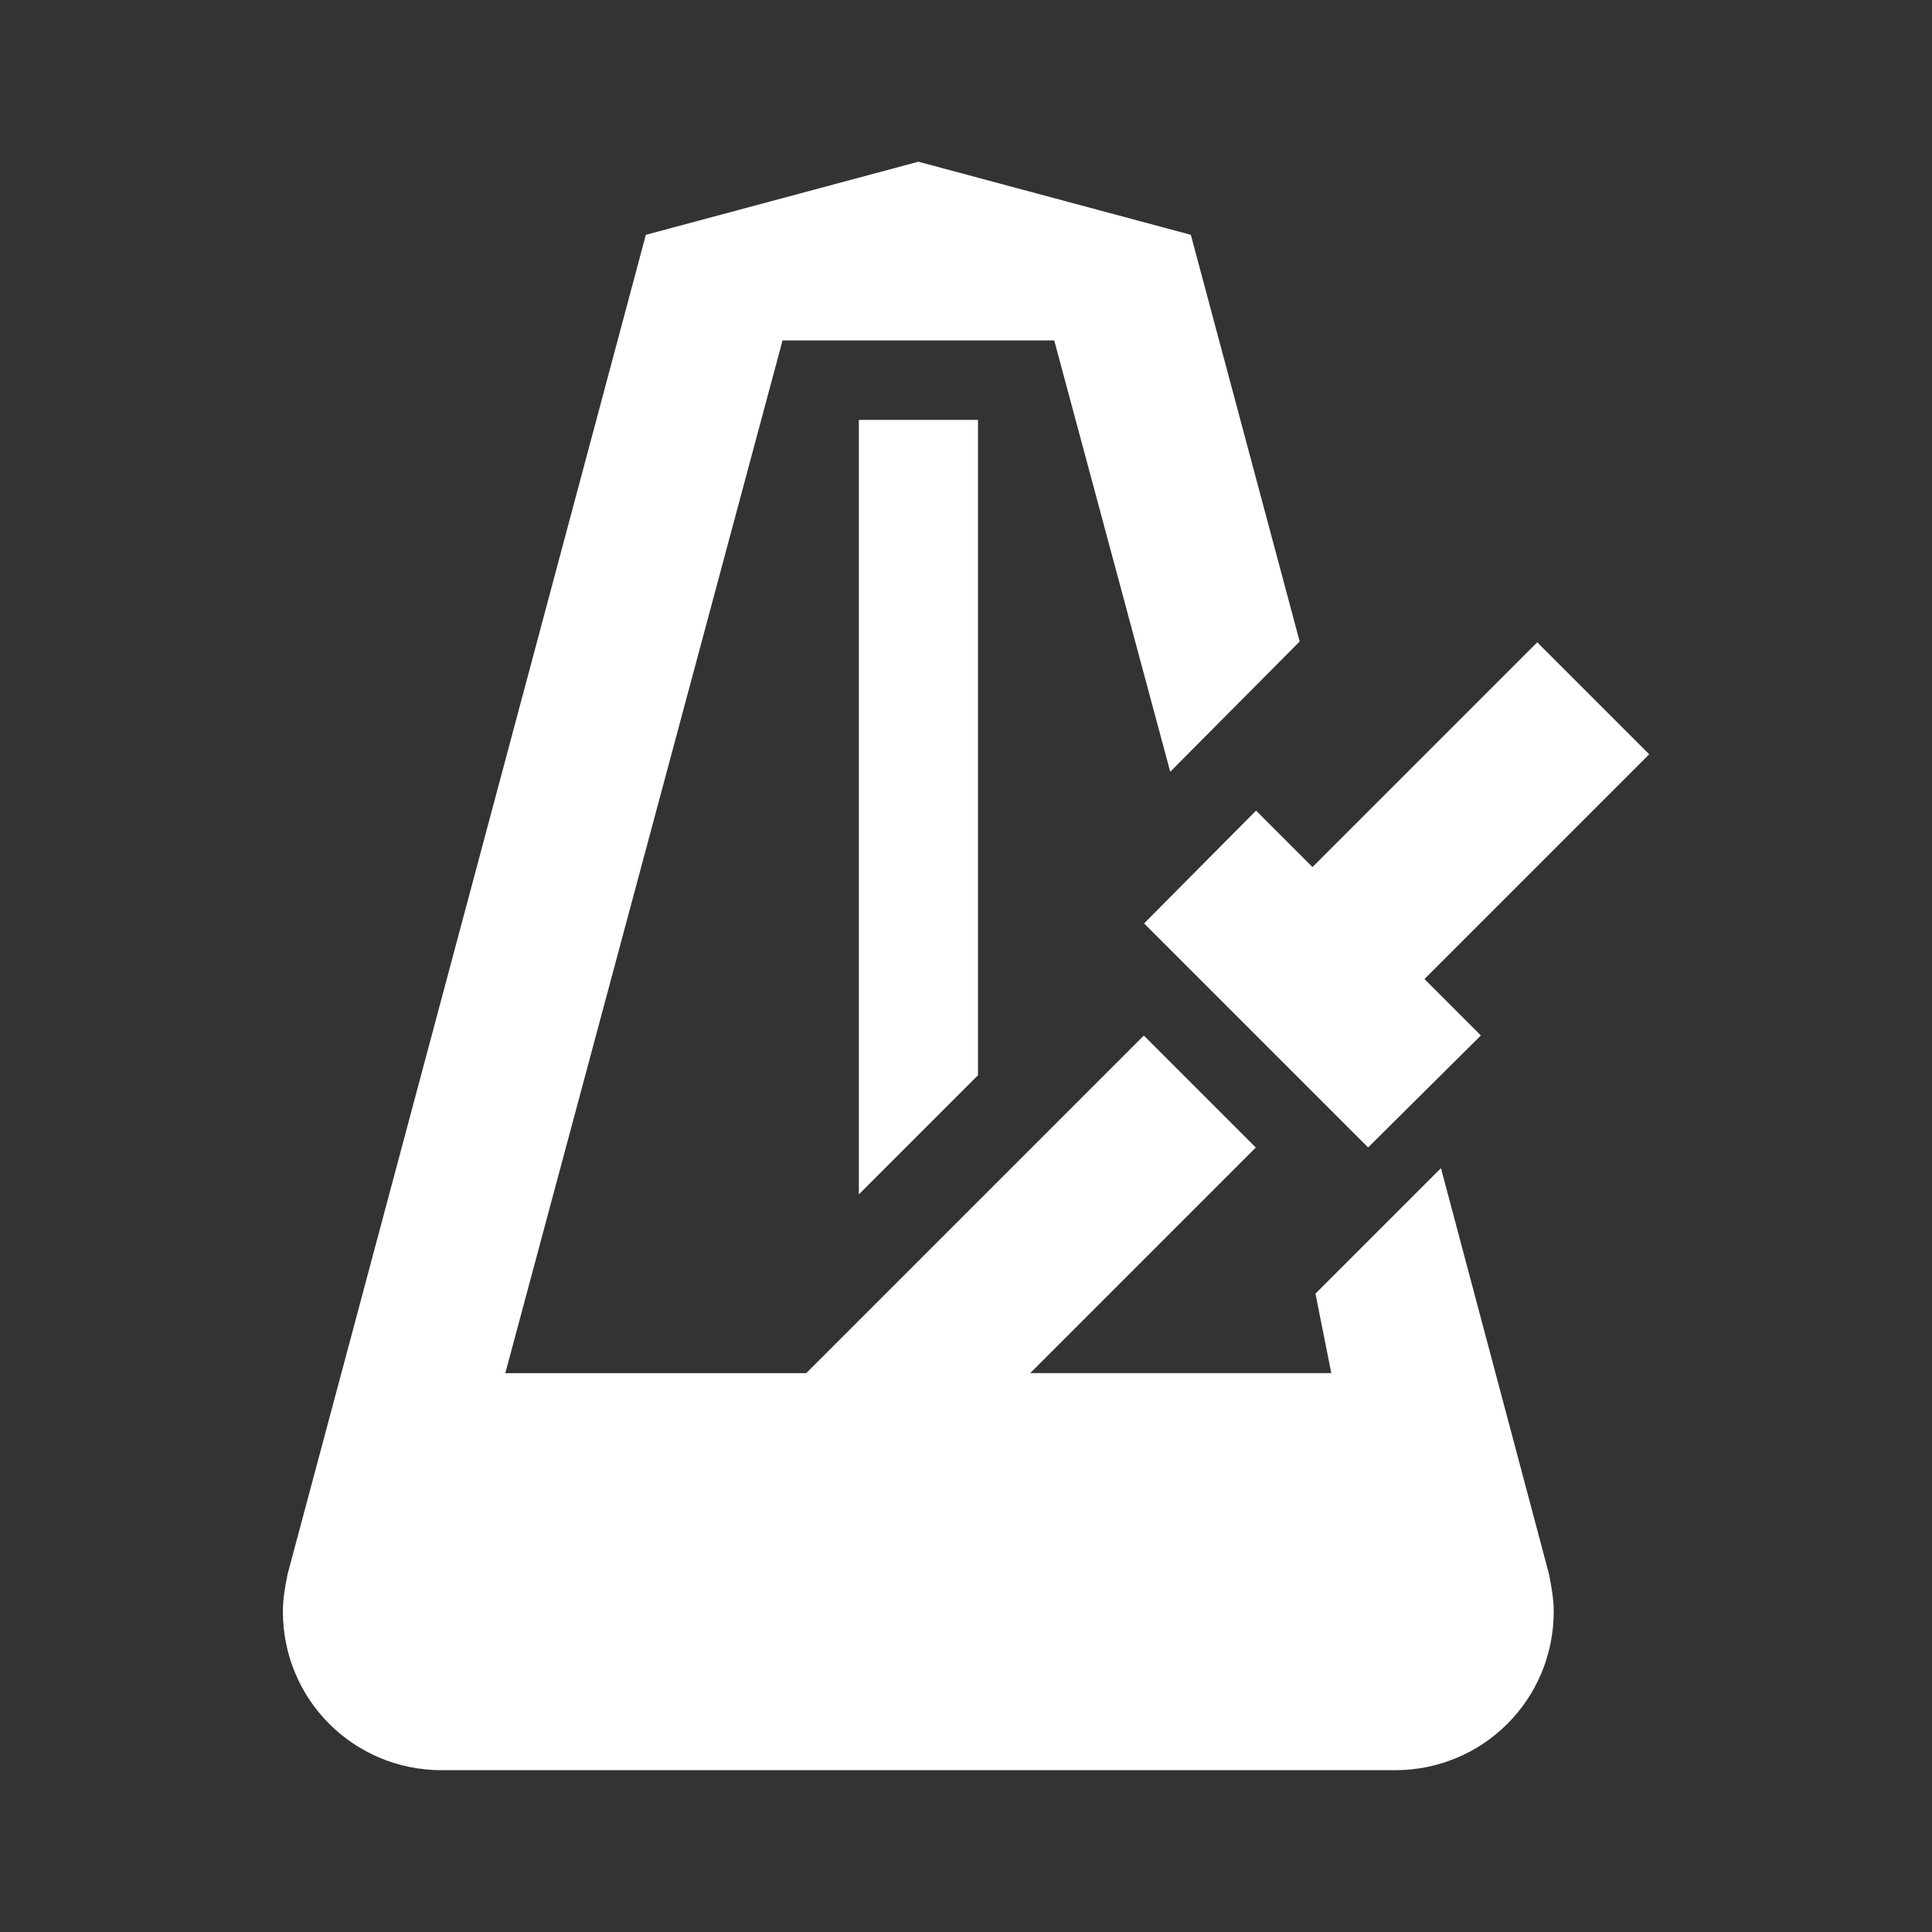 <?xml version="1.0" encoding="UTF-8" standalone="no"?>
<svg
   version="1.1"
   width="24"
   height="24"
   viewBox="0 0 24 24"
   id="svg922"
   sodipodi:docname="metronome.svg"
   inkscape:version="1.1.2 (0a00cf5339, 2022-02-04)"
   xmlns:inkscape="http://www.inkscape.org/namespaces/inkscape"
   xmlns:sodipodi="http://sodipodi.sourceforge.net/DTD/sodipodi-0.dtd"
   xmlns="http://www.w3.org/2000/svg"
   xmlns:svg="http://www.w3.org/2000/svg"
   xmlns:rdf="http://www.w3.org/1999/02/22-rdf-syntax-ns#"
   xmlns:cc="http://creativecommons.org/ns#"
   xmlns:dc="http://purl.org/dc/elements/1.1/">
  <rect x="0" y="0" width="24" height="24" fill="#333333" stroke="none"/>
  <defs
     id="defs926" />
  <sodipodi:namedview
     pagecolor="#ffffff"
     bordercolor="#666666"
     borderopacity="1"
     objecttolerance="10"
     gridtolerance="10"
     guidetolerance="10"
     inkscape:pageopacity="0"
     inkscape:pageshadow="2"
     inkscape:window-width="1346"
     inkscape:window-height="728"
     id="namedview924"
     showgrid="false"
     inkscape:zoom="20.557501"
     inkscape:cx="5.9588956"
     inkscape:cy="16.076857"
     inkscape:window-x="10"
     inkscape:window-y="10"
     inkscape:window-maximized="1"
     inkscape:current-layer="svg922"
     inkscape:pagecheckerboard="true" />
  <path
     d="M 11.408,2.009 8.023,2.917 3.573,19.553 c -0.03,0.148 -0.059,0.306 -0.059,0.464 0,1.095 0.878,1.973 1.973,1.973 H 17.328 c 1.095,0 1.973,-0.878 1.973,-1.973 0,-0.158 -0.03,-0.316 -0.059,-0.464 l -1.342,-5.042 -1.559,1.559 0.197,0.987 h -3.74 l 2.802,-2.802 -1.391,-1.391 -4.194,4.194 H 6.277 L 9.721,4.229 h 3.375 l 1.441,5.358 1.608,-1.618 -1.352,-5.052 -3.384,-0.908 m -0.74,3.207 v 9.621 l 1.48,-1.48 V 5.216 h -1.48 m 8.427,2.763 -2.792,2.792 -0.701,-0.701 -1.391,1.401 2.783,2.783 1.401,-1.391 -0.701,-0.701 2.792,-2.792 z"
     id="path920"
     style="fill:#ffffff;fill-opacity:1;stroke-width:0.987" />
</svg>
